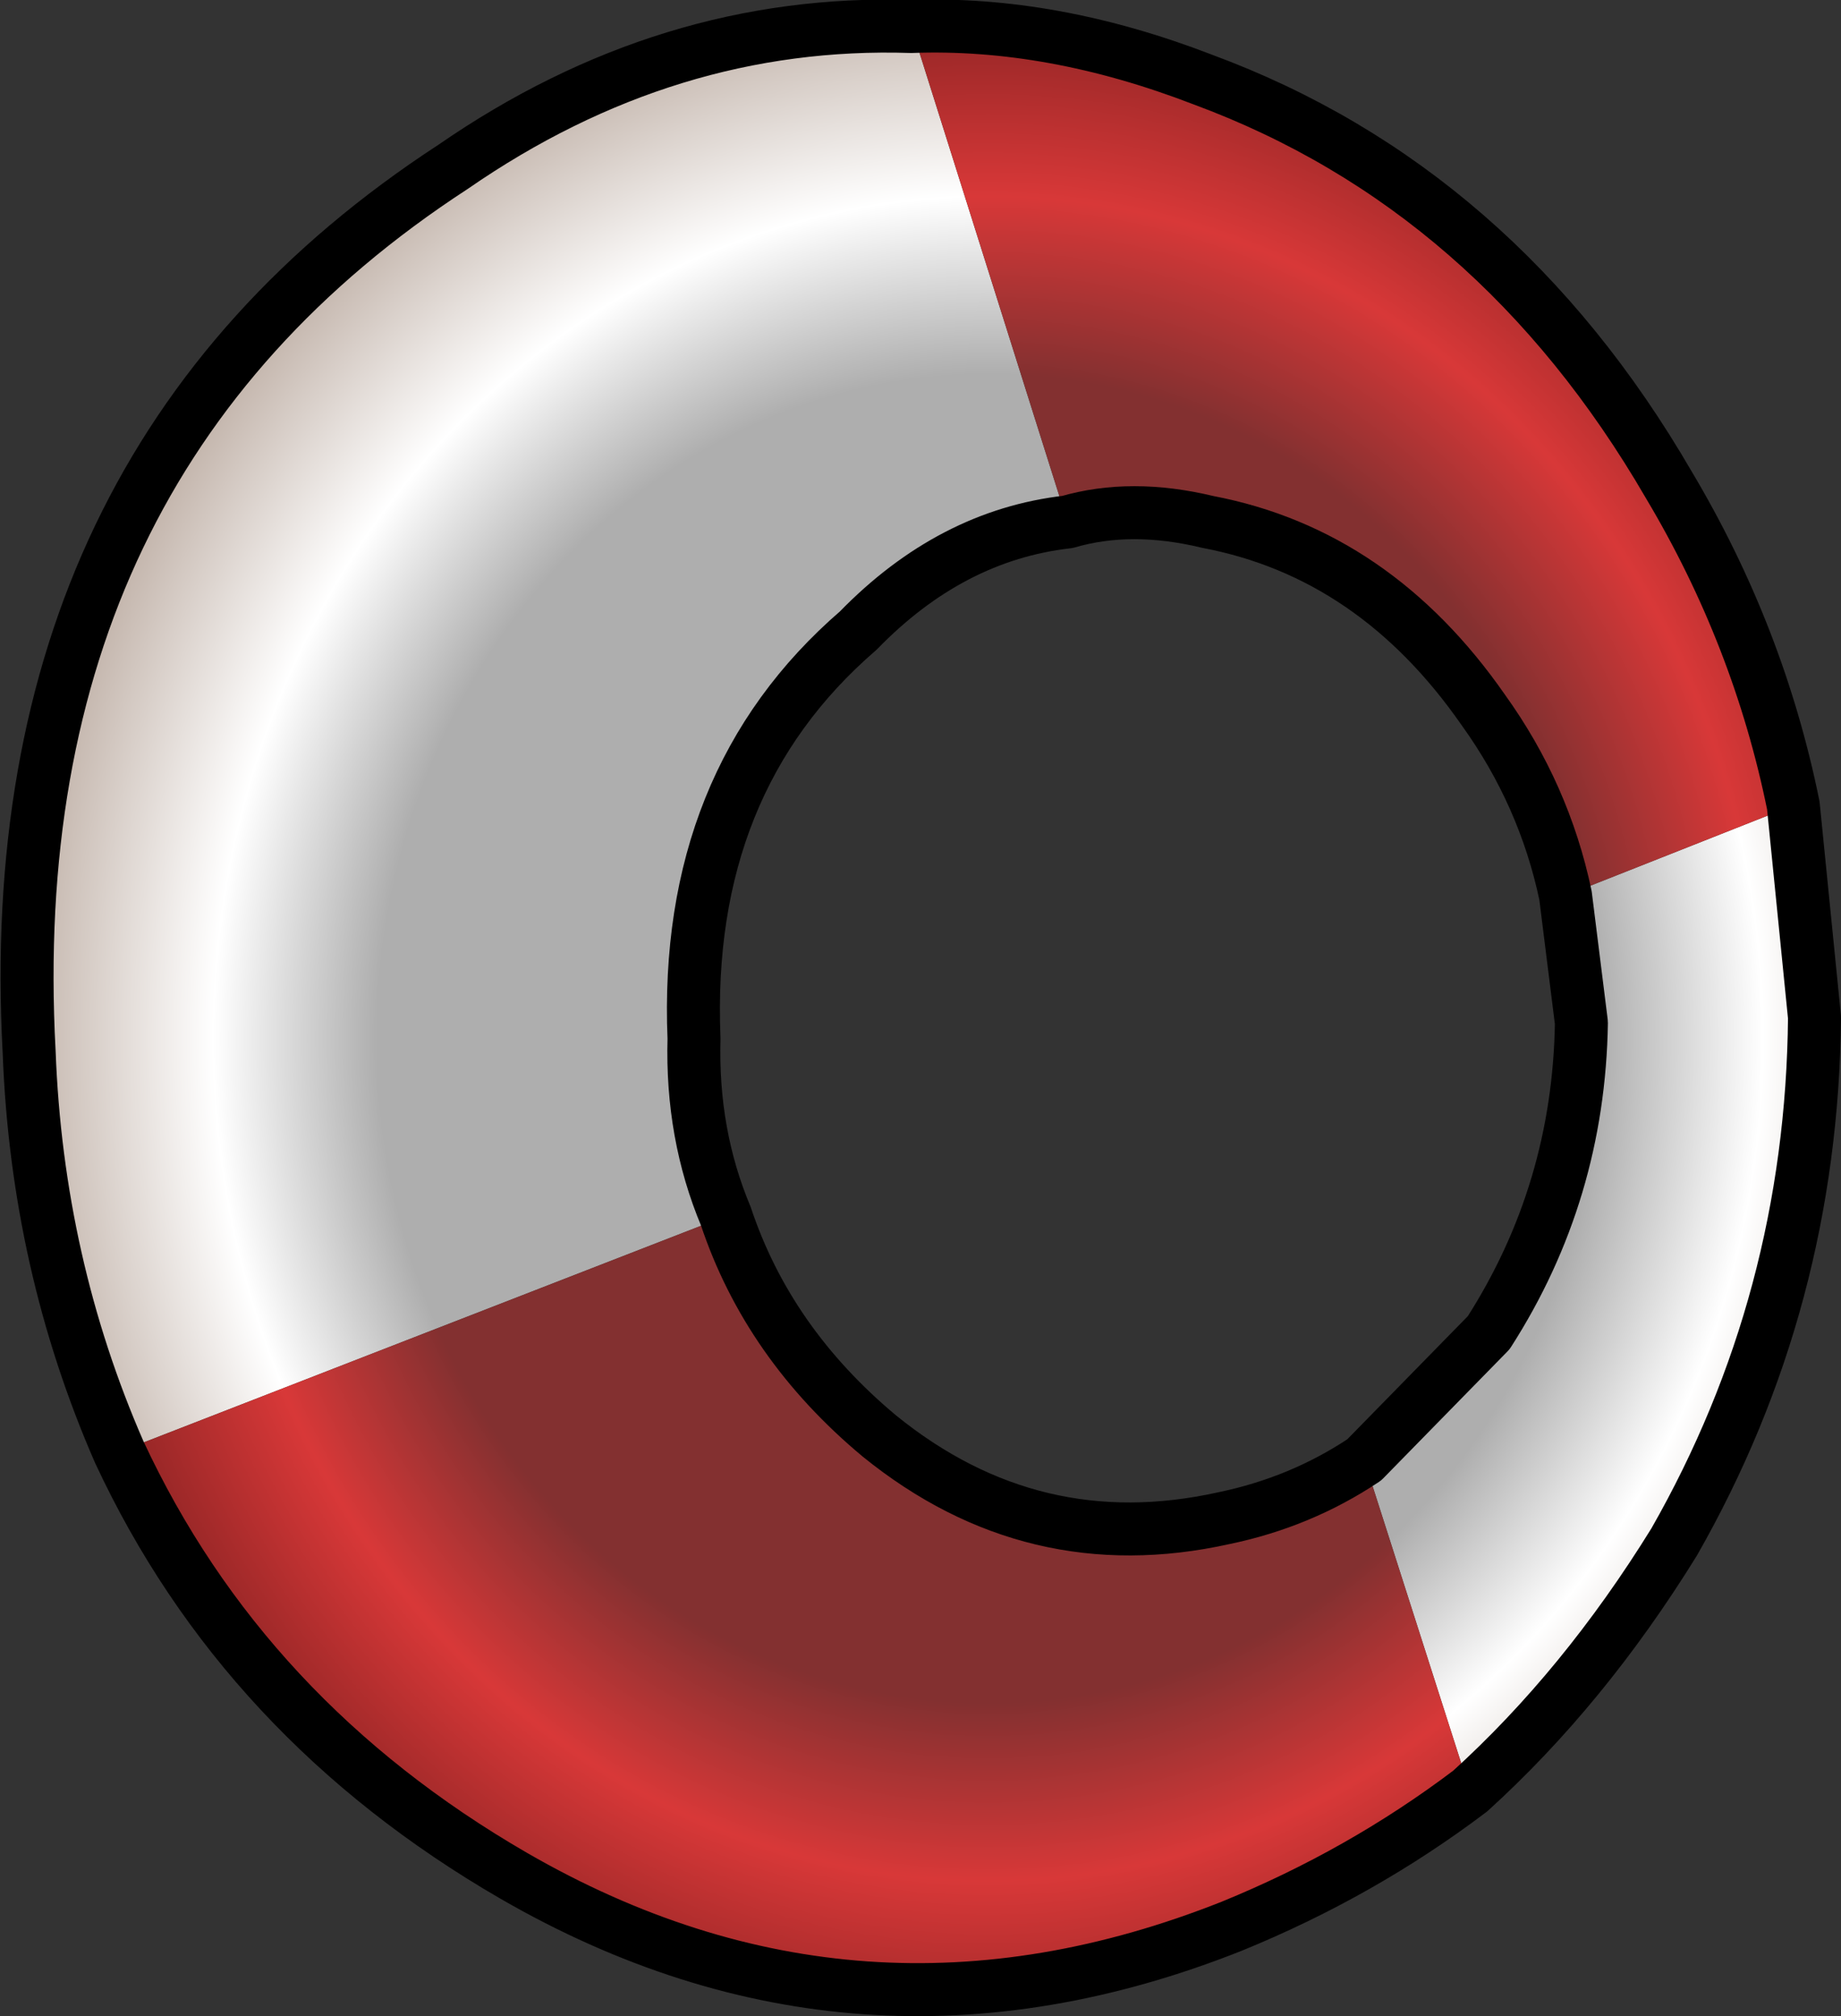 <?xml version="1.0" encoding="UTF-8" standalone="no"?>
<svg xmlns:ffdec="https://www.free-decompiler.com/flash" xmlns:xlink="http://www.w3.org/1999/xlink" ffdec:objectType="shape" height="38.05px" width="34.75px" xmlns="http://www.w3.org/2000/svg">
  <rect width="100%" height="100%" fill="#333333" stroke="none"/>
  <g transform="matrix(1.0, 0.0, 0.0, 1.0, -81.9, 17.6)">
    <path d="M84.15 9.8 Q82.6 6.25 82.45 2.25 81.85 -8.85 90.45 -14.45 94.5 -17.25 99.1 -17.1 L102.05 -7.75 Q99.85 -7.5 98.1 -5.7 94.8 -2.85 95.0 2.0 94.95 3.8 95.6 5.35 L84.15 9.8 M115.75 -2.4 L116.15 1.6 Q116.1 6.95 113.5 11.5 111.8 14.25 109.65 16.2 L107.65 9.95 110.0 7.55 Q111.7 4.9 111.75 1.7 L111.45 -0.7 115.75 -2.4" fill="url(#gradient0)" fill-rule="evenodd" stroke="none"/>
    <path d="M99.1 -17.1 Q101.75 -17.2 104.6 -16.1 110.15 -14.05 113.4 -8.45 115.1 -5.6 115.75 -2.4 L111.45 -0.7 Q111.05 -2.6 109.9 -4.2 107.85 -7.15 104.7 -7.75 103.25 -8.1 102.05 -7.75 L99.1 -17.1 M109.65 16.2 Q107.6 17.75 105.15 18.75 98.1 21.55 91.6 17.8 86.5 14.85 84.15 9.8 L95.6 5.35 Q96.4 7.75 98.5 9.5 101.4 11.85 105.0 11.05 106.45 10.75 107.65 9.95 L109.65 16.2" fill="url(#gradient1)" fill-rule="evenodd" stroke="none"/>
    <path d="M84.15 9.8 Q82.6 6.25 82.45 2.25 81.85 -8.85 90.45 -14.45 94.5 -17.25 99.1 -17.1 101.75 -17.2 104.6 -16.1 110.15 -14.05 113.4 -8.45 115.1 -5.6 115.75 -2.4 L116.15 1.6 Q116.1 6.95 113.5 11.5 111.8 14.25 109.65 16.2 107.6 17.75 105.15 18.75 98.1 21.55 91.6 17.8 86.5 14.85 84.15 9.8 M95.6 5.35 Q94.95 3.8 95.0 2.0 94.8 -2.85 98.1 -5.7 99.85 -7.5 102.05 -7.75 103.25 -8.1 104.7 -7.75 107.85 -7.15 109.9 -4.2 111.05 -2.6 111.45 -0.7 L111.75 1.7 Q111.7 4.9 110.0 7.55 L107.65 9.95 Q106.45 10.75 105.0 11.05 101.4 11.85 98.5 9.5 96.4 7.75 95.6 5.35 Z" fill="none" stroke="#000000" stroke-linecap="round" stroke-linejoin="round" stroke-width="1.0"/>
  </g>
  <defs>
    <radialGradient cx="0" cy="0" gradientTransform="matrix(0.023, 0.0, 0.0, 0.025, 100.55, 2.0)" gradientUnits="userSpaceOnUse" id="gradient0" r="819.2" spreadMethod="pad">
      <stop offset="0.612" stop-color="#aeaeae"/>
      <stop offset="0.776" stop-color="#ffffff"/>
      <stop offset="1.0" stop-color="#b8a79c"/>
    </radialGradient>
    <radialGradient cx="0" cy="0" gradientTransform="matrix(0.023, 0.0, 0.0, 0.025, 100.55, 2.0)" gradientUnits="userSpaceOnUse" id="gradient1" r="819.2" spreadMethod="pad">
      <stop offset="0.612" stop-color="#833030"/>
      <stop offset="0.776" stop-color="#d83838"/>
      <stop offset="1.0" stop-color="#7a1f1f"/>
    </radialGradient>
  </defs>
</svg>
